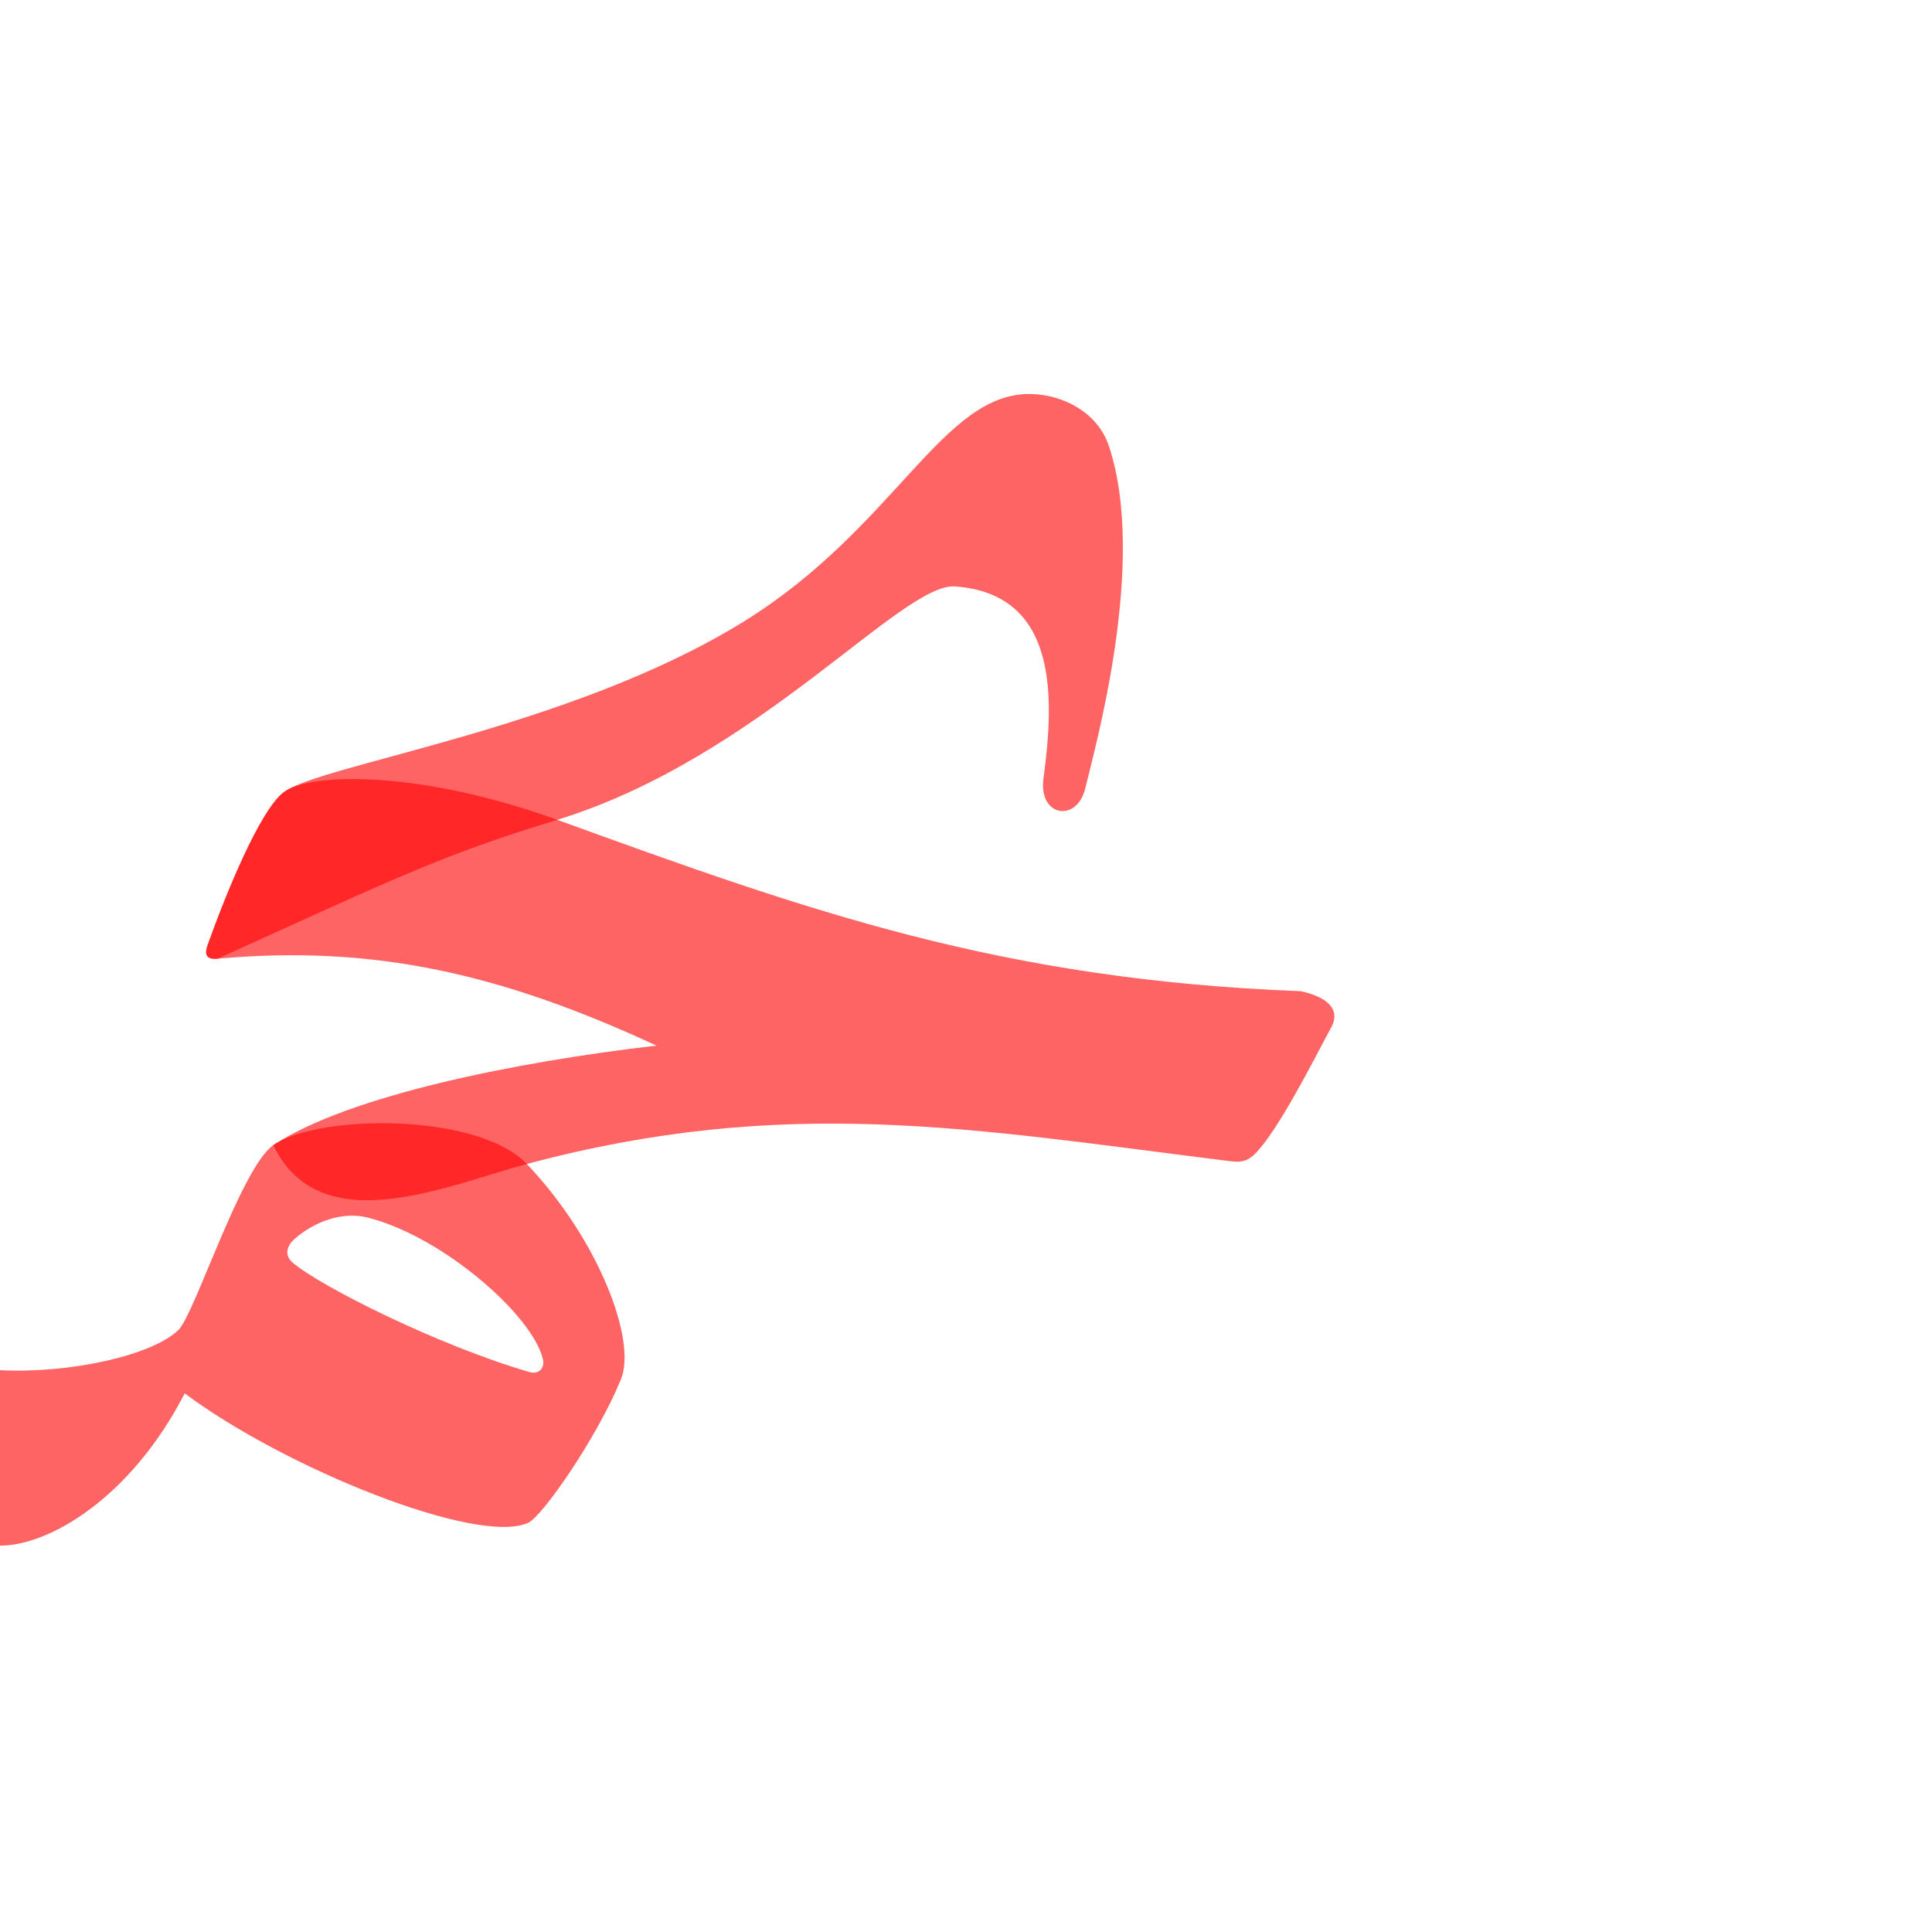 <?xml version="1.0" encoding="UTF-8" standalone="no"?>
<!-- Created with Inkscape (http://www.inkscape.org/) -->

<svg
   xmlns:dc="http://purl.org/dc/elements/1.1/"
   xmlns:cc="http://creativecommons.org/ns#"
   xmlns:rdf="http://www.w3.org/1999/02/22-rdf-syntax-ns#"
   xmlns:svg="http://www.w3.org/2000/svg"
   xmlns="http://www.w3.org/2000/svg"
   xmlns:sodipodi="http://sodipodi.sourceforge.net/DTD/sodipodi-0.dtd"
   xmlns:inkscape="http://www.inkscape.org/namespaces/inkscape"
   version="1.0"
   width="1000"
   height="1000"
   id="svg5496"
   sodipodi:version="0.32"
   inkscape:version="0.47pre4 r22446"
   sodipodi:docname="baa+haa+meem.init.svg"
   inkscape:output_extension="org.inkscape.output.svg.inkscape">
  <sodipodi:namedview
     inkscape:pageshadow="2"
     inkscape:pageopacity="0.0"
     guidetolerance="10.0"
     gridtolerance="10.0"
     objecttolerance="10.0"
     borderopacity="1.0"
     bordercolor="#666666"
     pagecolor="#ffffff"
     id="base"
     showgrid="false"
     showguides="true"
     inkscape:guide-bbox="true"
     inkscape:zoom="0.472"
     inkscape:cx="78.551554"
     inkscape:cy="268.2326"
     inkscape:window-x="0"
     inkscape:window-y="0"
     inkscape:current-layer="svg5496"
     inkscape:window-width="1278"
     inkscape:window-height="767"
     inkscape:window-maximized="1">
    <sodipodi:guide
       orientation="horizontal"
       position="200"
       id="guide5596" />
  </sodipodi:namedview>
  <defs
     id="defs5498">
    <inkscape:perspective
       sodipodi:type="inkscape:persp3d"
       inkscape:vp_x="0 : 500 : 1"
       inkscape:vp_y="0 : 1000 : 0"
       inkscape:vp_z="1000 : 500 : 1"
       inkscape:persp3d-origin="500 : 333.33333 : 1"
       id="perspective8" />
    <inkscape:perspective
       id="perspective2388"
       inkscape:persp3d-origin="372.04724 : 350.78739 : 1"
       inkscape:vp_z="744.09448 : 526.18109 : 1"
       inkscape:vp_y="0 : 1000 : 0"
       inkscape:vp_x="0 : 526.18109 : 1"
       sodipodi:type="inkscape:persp3d" />
    <inkscape:perspective
       id="perspective2823"
       inkscape:persp3d-origin="0.5 : 0.33333333 : 1"
       inkscape:vp_z="1 : 0.5 : 1"
       inkscape:vp_y="0 : 1000 : 0"
       inkscape:vp_x="0 : 0.5 : 1"
       sodipodi:type="inkscape:persp3d" />
    <inkscape:perspective
       id="perspective9304"
       inkscape:persp3d-origin="0.5 : 0.33333333 : 1"
       inkscape:vp_z="1 : 0.5 : 1"
       inkscape:vp_y="0 : 1000 : 0"
       inkscape:vp_x="0 : 0.5 : 1"
       sodipodi:type="inkscape:persp3d" />
    <inkscape:perspective
       sodipodi:type="inkscape:persp3d"
       inkscape:vp_x="0 : 0.5 : 1"
       inkscape:vp_y="0 : 1000 : 0"
       inkscape:vp_z="1 : 0.5 : 1"
       inkscape:persp3d-origin="0.5 : 0.33333333 : 1"
       id="perspective2974" />
    <inkscape:perspective
       id="perspective2986"
       inkscape:persp3d-origin="500 : 333.33333 : 1"
       inkscape:vp_z="1000 : 500 : 1"
       inkscape:vp_y="0 : 1000 : 0"
       inkscape:vp_x="0 : 500 : 1"
       sodipodi:type="inkscape:persp3d" />
  </defs>
  <path
     style="fill:#ff0000;fill-opacity:0.608;stroke:#000000;stroke-width:0;stroke-linecap:butt;stroke-linejoin:miter;stroke-miterlimit:4;stroke-opacity:1;stroke-dasharray:none"
     d="m 146.857,410.042 c -12.116,9.297 -29.528,51.424 -39.456,79.29 -1.983,5.565 0.265,7.356 5.261,6.9 81.397,-7.423 147.811,8.176 227.145,44.976 -72.191,8.339 -159.049,25.685 -198.361,51.518 24.307,50.521 90.085,20.741 131.221,9.75 134.041,-35.813 230.465,-18.143 360.078,-1.942 6.897,0.862 11.441,1.981 16.573,-3.057 12.388,-12.161 31.378,-50.357 39.719,-65.699 5.001,-9.198 -1.84,-15.721 -15.75,-18.73 C 517.656,506.995 419.627,471.945 288.414,424.336 217.788,398.71 160.261,399.757 146.857,410.042 z"
     id="path2862"
     sodipodi:nodetypes="cssccsssscss" />
  <g
     id="layer1"
     transform="translate(36.681,237.631)" />
  <g
     id="layer1-9"
     transform="translate(-274.692,-250.536)" />
  <path
     sodipodi:nodetypes="cssscsssscssssc"
     id="path2854"
     d="M 141.446,592.727 C 124.766,604.438 100.788,680.08 92.417,688.322 78.962,701.57 36.07,711.066 -0.014,709.208 -28.142,707.761 -39.093,799.675 0,800 24.562,800.205 67.257,776.175 95.613,721.198 147.786,760.147 247.153,800.005 273.306,788.242 c 7.585,-3.412 36.153,-44.891 48.155,-74.482 8.115,-20.008 -11.45,-72.016 -48.794,-111.283 -25.489,-26.801 -108.418,-25.761 -131.221,-9.75 z m 139.521,110.617 c 1.159,4.801 -2.008,8.262 -7.038,6.795 -47.089,-13.739 -107.529,-44.05 -122.345,-56.505 -4.434,-3.728 -3.418,-8.585 0.95,-12.411 9.817,-8.599 24.28,-14.456 37.981,-10.963 38.651,9.855 84.967,50.357 90.451,73.085 z"
     style="fill:#ff0000;fill-opacity:0.608;stroke:#000000;stroke-width:0;stroke-linecap:butt;stroke-linejoin:miter;stroke-miterlimit:4;stroke-opacity:1;stroke-dasharray:none" />
  <path
     sodipodi:nodetypes="cssscssssssc"
     id="path2864"
     d="m 534.059,203.952 c -46.207,-1.344 -70.165,68.911 -149.123,117.784 -89.729,55.539 -218.852,73.799 -238.078,88.306 -12.191,9.199 -29.528,51.424 -39.456,79.29 -1.983,5.565 0.265,7.356 5.261,6.9 94.808,-43.049 116.3,-53.649 175.752,-71.897 104.048,-31.936 178.344,-122.808 205.921,-120.801 53.962,3.928 51.289,58.531 45.764,99.348 -2.704,19.976 17.441,23.063 21.658,5.061 4.588,-19.583 32.383,-116.98 12.144,-177.256 -5.69,-16.946 -23.194,-26.251 -39.843,-26.735 l 3e-4,0 z"
     style="fill:#ff0000;fill-opacity:0.608;stroke:#000000;stroke-width:0;stroke-linecap:butt;stroke-linejoin:miter;stroke-miterlimit:4;stroke-opacity:1;stroke-dasharray:none" />
</svg>
